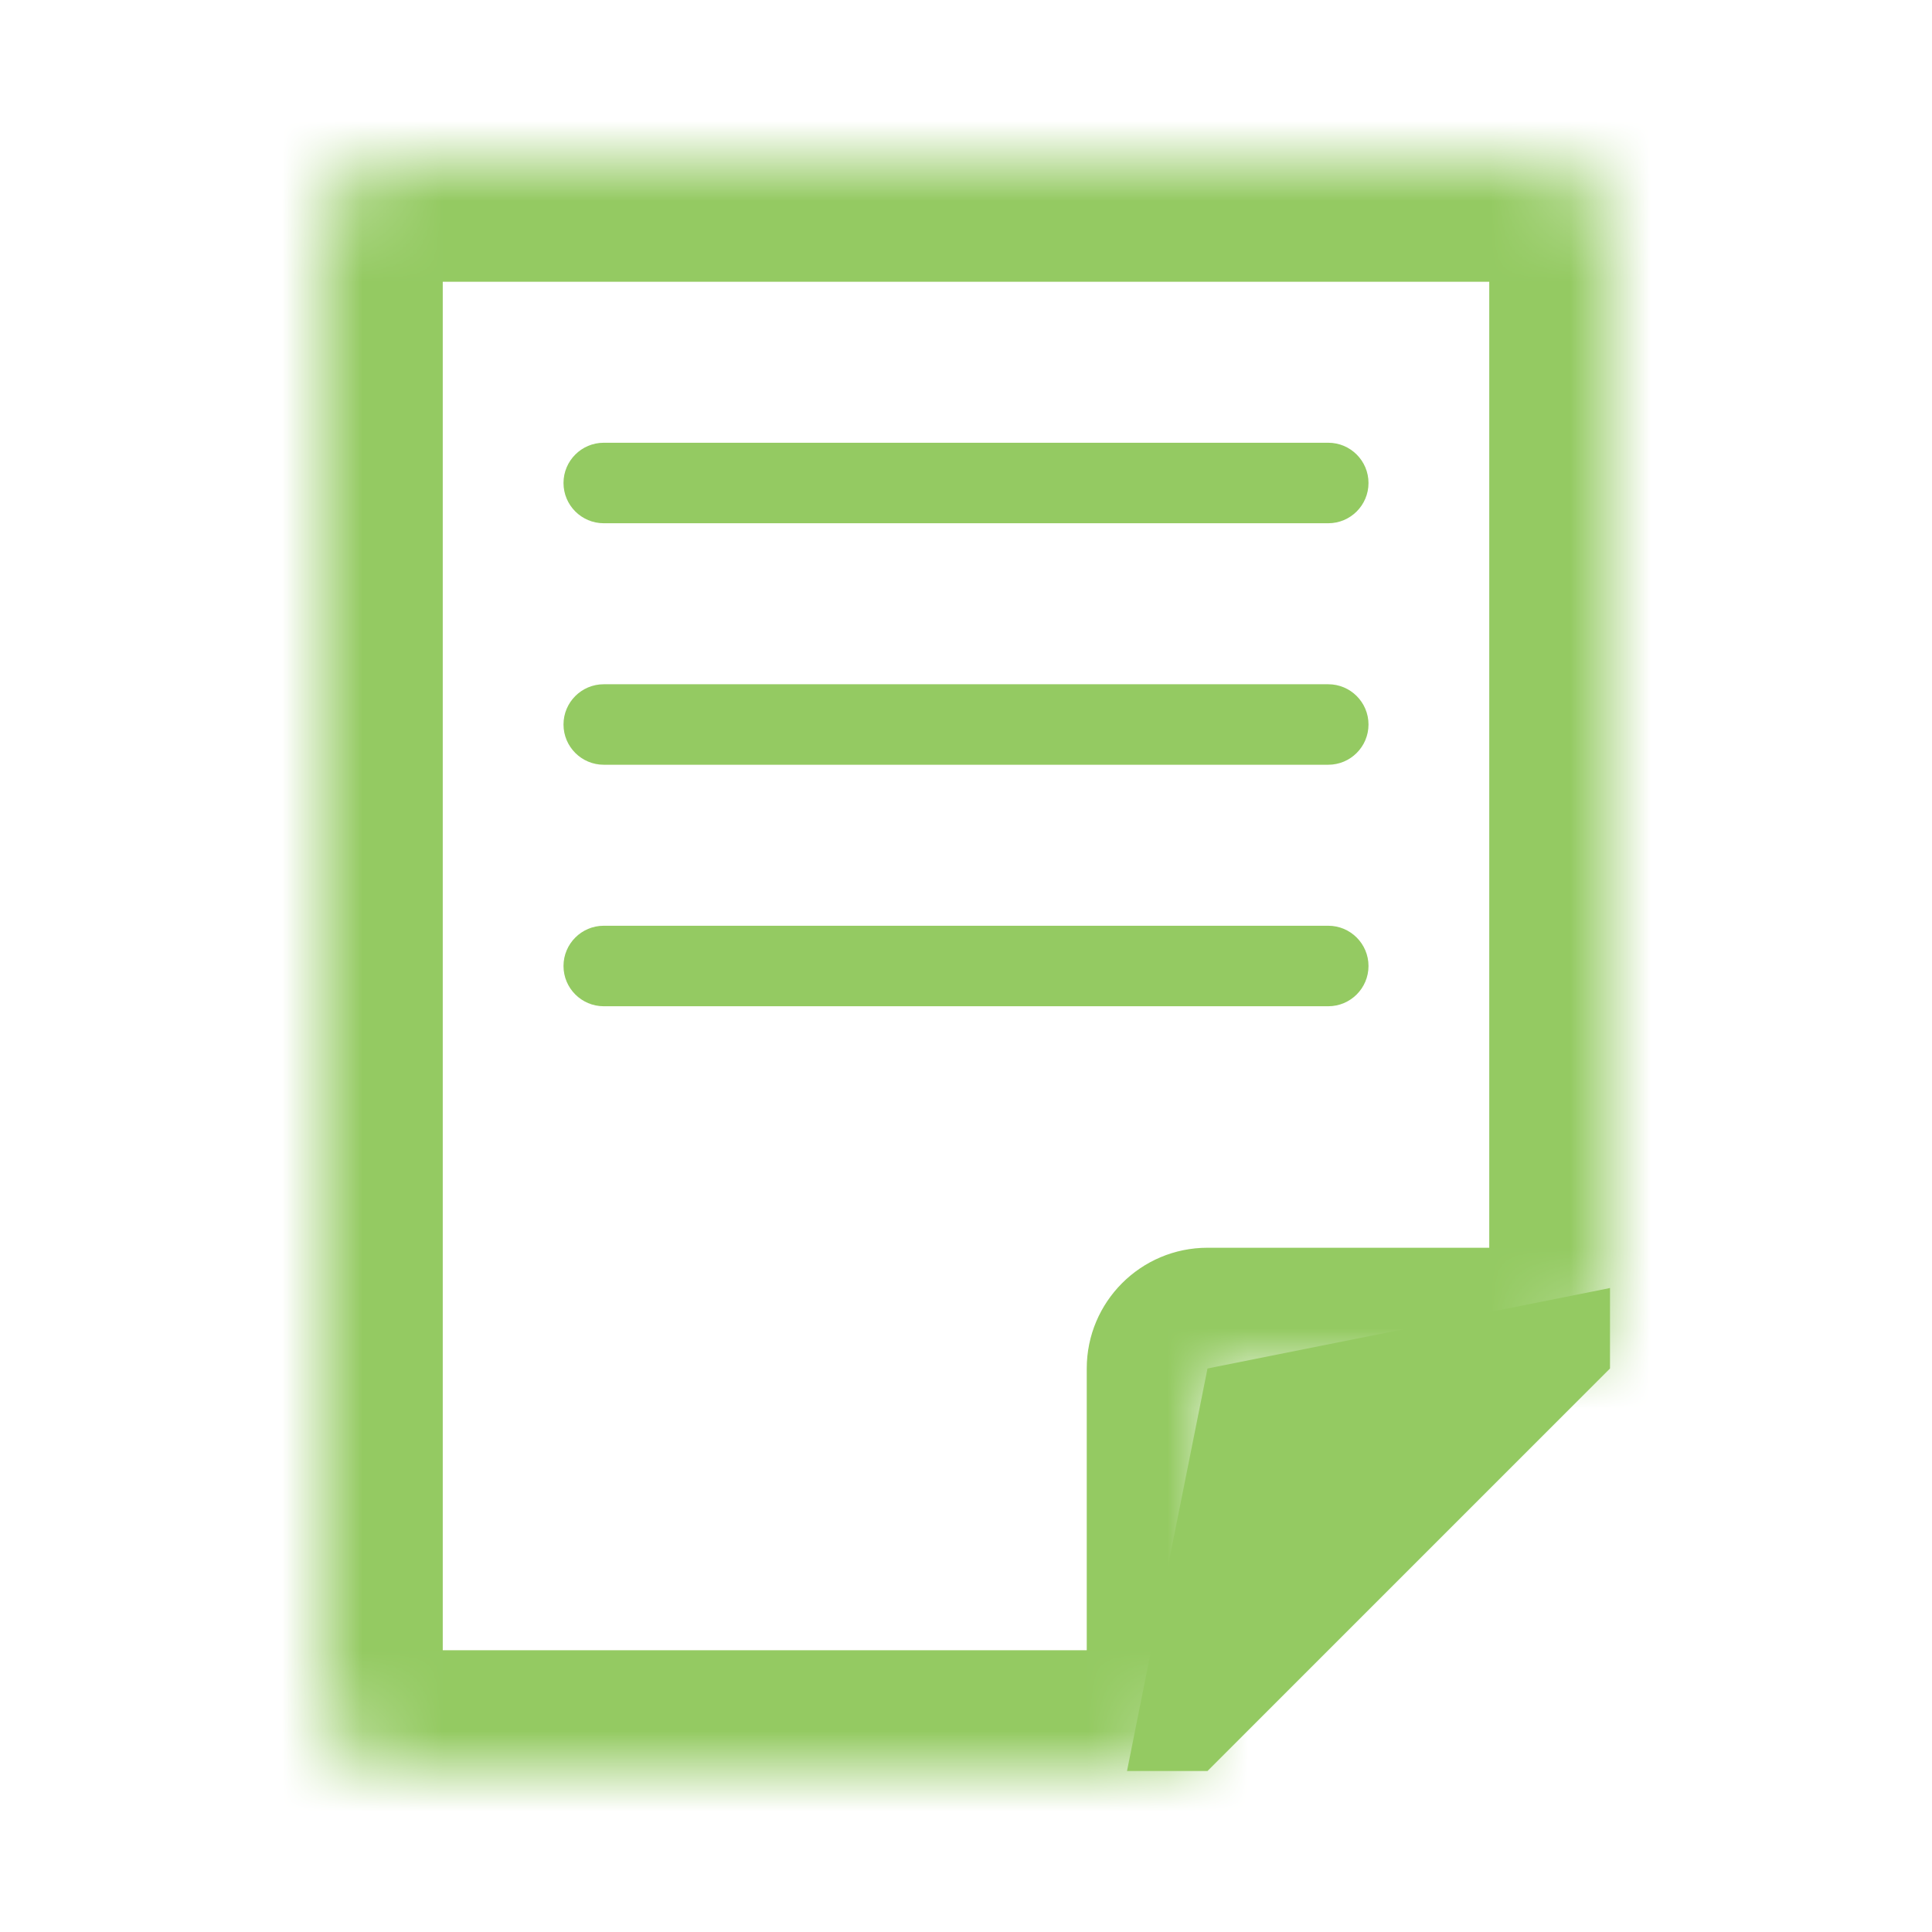 <svg width="24" height="24" viewBox="0 0 24 24" fill="none" xmlns="http://www.w3.org/2000/svg">
<mask id="path-1-inside-1" fill="white">
<path d="M4 21C4 21.552 4.448 22 5 22H14C14.552 22 15 21.552 15 21V17H19C19.552 17 20 16.552 20 16L20 3C20 2.448 19.552 2 19 2H5C4.448 2 4 2.448 4 3L4 21Z"/>
</mask>
<path d="M15 17H13.5C13.5 16.172 14.172 15.5 15 15.5V17ZM20 3L21.5 3L20 3ZM20 16L18.5 16L20 16ZM19 3.5H5V0.5H19V3.5ZM2.5 21L2.5 3L5.5 3L5.5 21L2.5 21ZM5 20.5H14V23.5H5V20.5ZM13.5 21V17H16.5V21H13.5ZM15 15.5H19V18.5H15V15.5ZM18.5 16L18.5 3L21.5 3L21.5 16L18.5 16ZM14 20.5C13.724 20.5 13.5 20.724 13.5 21H16.5C16.5 22.381 15.381 23.5 14 23.5V20.5ZM5.5 21C5.5 20.724 5.276 20.5 5 20.5V23.5C3.619 23.5 2.5 22.381 2.5 21L5.5 21ZM19 0.5C20.381 0.5 21.5 1.619 21.5 3L18.5 3C18.5 3.276 18.724 3.5 19 3.5V0.5ZM19 15.5C18.724 15.5 18.5 15.724 18.5 16L21.5 16C21.5 17.381 20.381 18.5 19 18.5V15.5ZM5 3.5C5.276 3.5 5.5 3.276 5.5 3L2.5 3C2.5 1.619 3.619 0.5 5 0.5V3.5Z" fill="#94CA62" mask="url(#path-1-inside-1)"/>
<path d="M15 22H14L15 17L20 16V17L15 22Z" fill="#94CA62"/>
<path d="M7.5 12.5C7.224 12.5 7 12.276 7 12C7 11.724 7.224 11.5 7.5 11.5V12.5ZM16.5 11.5C16.776 11.5 17 11.724 17 12C17 12.276 16.776 12.5 16.5 12.5V11.5ZM7.5 9.5C7.224 9.5 7 9.276 7 9C7 8.724 7.224 8.5 7.5 8.5V9.5ZM16.5 8.5C16.776 8.5 17 8.724 17 9C17 9.276 16.776 9.5 16.5 9.5V8.5ZM7.5 6.5C7.224 6.5 7 6.276 7 6C7 5.724 7.224 5.5 7.5 5.5V6.5ZM16.5 5.5C16.776 5.5 17 5.724 17 6C17 6.276 16.776 6.5 16.5 6.5V5.5ZM7.5 11.5H16.5V12.5H7.5V11.5ZM7.5 8.5H16.5V9.5H7.5V8.5ZM7.5 5.5H16.5V6.5H7.5V5.5Z" fill="#94CA62"/>
</svg>
